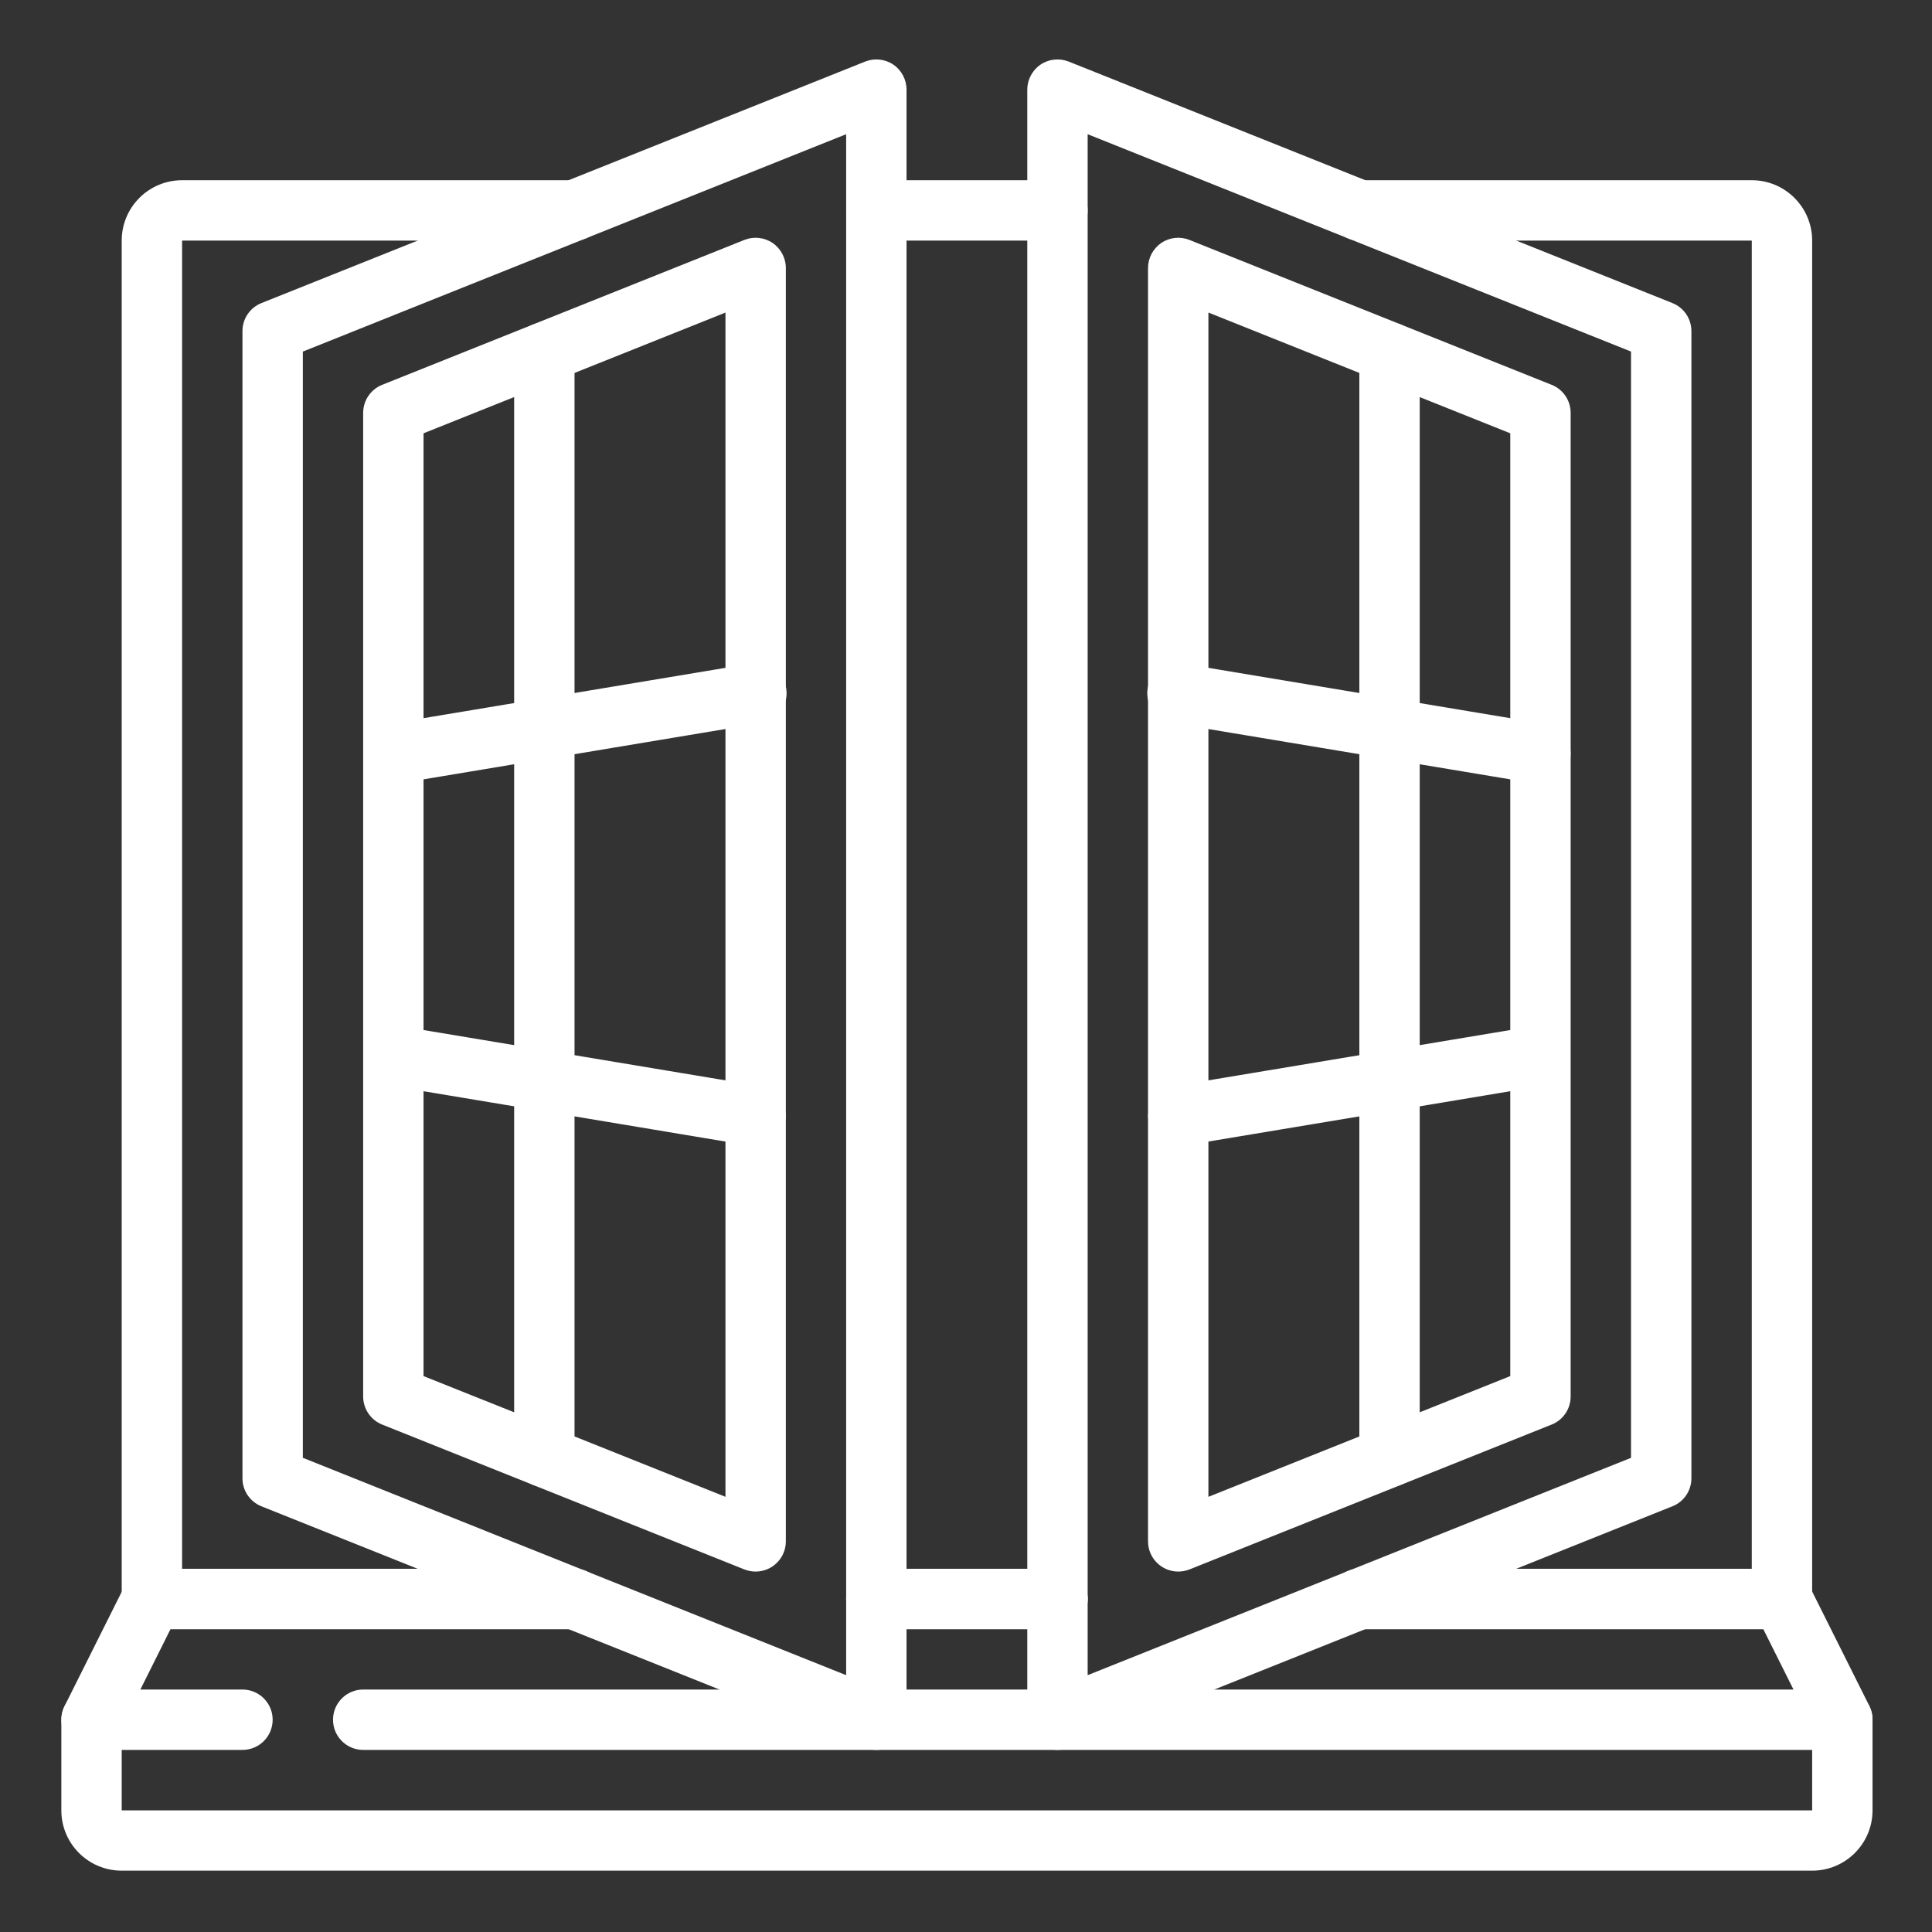<svg width="32" height="32" viewBox="0 0 32 32" fill="none" xmlns="http://www.w3.org/2000/svg">
<rect x="0" y="0" width="32" height="32" fill="#333333" stroke="none"/>
<path d="M17.515 26.984H14.515C14.239 26.984 14.015 26.761 14.015 26.484C14.015 26.208 14.239 25.984 14.515 25.984H17.515C17.791 25.984 18.015 26.208 18.015 26.484C18.015 26.761 17.791 26.984 17.515 26.984Z" fill="white"/>
<path d="M30.015 30.984H2.016C1.463 30.984 1.016 30.537 1.016 29.985V28.485C1.016 28.407 1.034 28.33 1.068 28.261L2.068 26.261C2.153 26.091 2.326 25.984 2.515 25.984H9.516C9.791 25.984 10.015 26.208 10.015 26.484C10.015 26.761 9.791 26.984 9.516 26.984H2.824L2.016 28.603V29.985H30.015V28.603L29.206 26.984H22.515C22.239 26.984 22.015 26.761 22.015 26.484C22.015 26.208 22.239 25.984 22.515 25.984H29.515C29.706 25.983 29.88 26.091 29.965 26.261L30.965 28.261C30.999 28.331 31.016 28.407 31.015 28.485V29.985C31.015 30.537 30.567 30.984 30.015 30.984Z" fill="white"/>
<path d="M4.016 28.984H1.515C1.24 28.984 1.016 28.761 1.016 28.484C1.016 28.208 1.24 27.984 1.515 27.984H4.016C4.292 27.984 4.516 28.208 4.516 28.484C4.516 28.761 4.292 28.984 4.016 28.984Z" fill="white"/>
<path d="M30.515 28.984H6.015C5.74 28.984 5.516 28.761 5.516 28.484C5.516 28.208 5.74 27.984 6.015 27.984H30.515C30.791 27.984 31.015 28.208 31.015 28.484C31.015 28.761 30.791 28.984 30.515 28.984Z" fill="white"/>
<path d="M9.515 26.984H2.515C2.239 26.984 2.016 26.761 2.016 26.484V3.985C2.016 3.433 2.463 2.985 3.016 2.985H9.515C9.791 2.985 10.015 3.209 10.015 3.485C10.015 3.761 9.791 3.985 9.515 3.985H3.016V25.984H9.515C9.791 25.984 10.015 26.208 10.015 26.484C10.015 26.761 9.791 26.984 9.515 26.984Z" fill="white"/>
<path d="M29.515 26.984H22.515C22.239 26.984 22.015 26.761 22.015 26.484C22.015 26.208 22.239 25.984 22.515 25.984H29.015V3.985H22.515C22.239 3.985 22.015 3.761 22.015 3.485C22.015 3.209 22.239 2.985 22.515 2.985H29.015C29.567 2.985 30.015 3.433 30.015 3.985V26.484C30.015 26.761 29.791 26.984 29.515 26.984Z" fill="white"/>
<path d="M17.515 26.984H14.515C14.239 26.984 14.015 26.761 14.015 26.484C14.015 26.208 14.239 25.984 14.515 25.984H17.515C17.791 25.984 18.015 26.208 18.015 26.484C18.015 26.761 17.791 26.984 17.515 26.984Z" fill="white"/>
<path d="M17.515 3.985H14.515C14.239 3.985 14.015 3.761 14.015 3.485C14.015 3.209 14.239 2.985 14.515 2.985H17.515C17.791 2.985 18.015 3.209 18.015 3.485C18.015 3.761 17.791 3.985 17.515 3.985Z" fill="white"/>
<path d="M14.515 28.984C14.452 28.984 14.389 28.972 14.329 28.949L4.33 24.949C4.14 24.873 4.015 24.689 4.016 24.484V5.485C4.015 5.28 4.14 5.096 4.33 5.02L14.329 1.02C14.483 0.959 14.658 0.977 14.796 1.07C14.933 1.163 15.015 1.319 15.015 1.485V28.484C15.015 28.761 14.792 28.984 14.515 28.984ZM5.016 24.146L14.015 27.746V2.223L5.016 5.823V24.146Z" fill="white"/>
<path d="M12.515 26.03C12.452 26.03 12.389 26.018 12.329 25.995L6.329 23.595C6.14 23.519 6.015 23.335 6.015 23.13V6.839C6.015 6.634 6.14 6.45 6.329 6.374L12.329 3.974C12.484 3.912 12.658 3.931 12.796 4.024C12.933 4.117 13.016 4.273 13.016 4.439V25.53C13.016 25.806 12.792 26.03 12.515 26.03ZM7.015 22.792L12.016 24.792V5.177L7.015 7.177V22.792Z" fill="white"/>
<path d="M9.015 24.629C8.739 24.629 8.516 24.405 8.516 24.129V5.84C8.516 5.563 8.739 5.34 9.015 5.34C9.292 5.34 9.516 5.563 9.516 5.84V24.129C9.516 24.405 9.292 24.629 9.015 24.629Z" fill="white"/>
<path d="M6.516 12.985C6.256 12.984 6.04 12.784 6.019 12.526C5.997 12.267 6.178 12.035 6.433 11.992L12.434 10.992C12.612 10.957 12.794 11.022 12.911 11.162C13.028 11.301 13.06 11.492 12.995 11.662C12.93 11.831 12.778 11.952 12.598 11.978L6.598 12.978C6.571 12.982 6.543 12.985 6.516 12.985Z" fill="white"/>
<path d="M12.515 18.985C12.488 18.985 12.46 18.982 12.432 18.977L6.433 17.977C6.166 17.926 5.989 17.672 6.034 17.404C6.079 17.136 6.329 16.953 6.598 16.991L12.597 17.991C12.854 18.035 13.034 18.267 13.012 18.526C12.991 18.784 12.775 18.984 12.515 18.985Z" fill="white"/>
<path d="M17.515 28.984C17.239 28.984 17.015 28.761 17.015 28.484V1.485C17.015 1.319 17.098 1.163 17.235 1.07C17.372 0.977 17.547 0.959 17.701 1.02L27.701 5.02C27.891 5.096 28.015 5.28 28.015 5.485V24.484C28.015 24.689 27.891 24.873 27.701 24.949L17.701 28.949C17.642 28.972 17.579 28.984 17.515 28.984ZM18.015 2.223V27.746L27.015 24.146V5.823L18.015 2.223Z" fill="white"/>
<path d="M19.515 26.03C19.239 26.03 19.015 25.806 19.015 25.53V4.439C19.015 4.273 19.098 4.117 19.235 4.024C19.372 3.931 19.547 3.912 19.701 3.974L25.701 6.374C25.891 6.45 26.015 6.634 26.015 6.839V23.13C26.015 23.335 25.891 23.519 25.701 23.595L19.701 25.995C19.642 26.018 19.579 26.03 19.515 26.03ZM20.015 5.177V24.792L25.015 22.792V7.177L20.015 5.177Z" fill="white"/>
<path d="M23.015 24.629C22.739 24.629 22.515 24.405 22.515 24.129V5.84C22.515 5.563 22.739 5.34 23.015 5.34C23.291 5.34 23.515 5.563 23.515 5.84V24.129C23.515 24.405 23.291 24.629 23.015 24.629Z" fill="white"/>
<path d="M25.515 12.985C25.487 12.985 25.46 12.982 25.432 12.978L19.432 11.978C19.253 11.952 19.101 11.831 19.036 11.662C18.971 11.492 19.003 11.301 19.12 11.162C19.236 11.022 19.419 10.957 19.598 10.992L25.597 11.992C25.853 12.035 26.034 12.267 26.012 12.526C25.991 12.784 25.775 12.984 25.515 12.985Z" fill="white"/>
<path d="M19.515 18.985C19.256 18.984 19.04 18.784 19.018 18.526C18.997 18.267 19.177 18.035 19.433 17.991L25.433 16.991C25.702 16.953 25.952 17.136 25.997 17.404C26.042 17.672 25.865 17.926 25.598 17.977L19.598 18.977C19.571 18.982 19.543 18.985 19.515 18.985Z" fill="white"/>
</svg>
